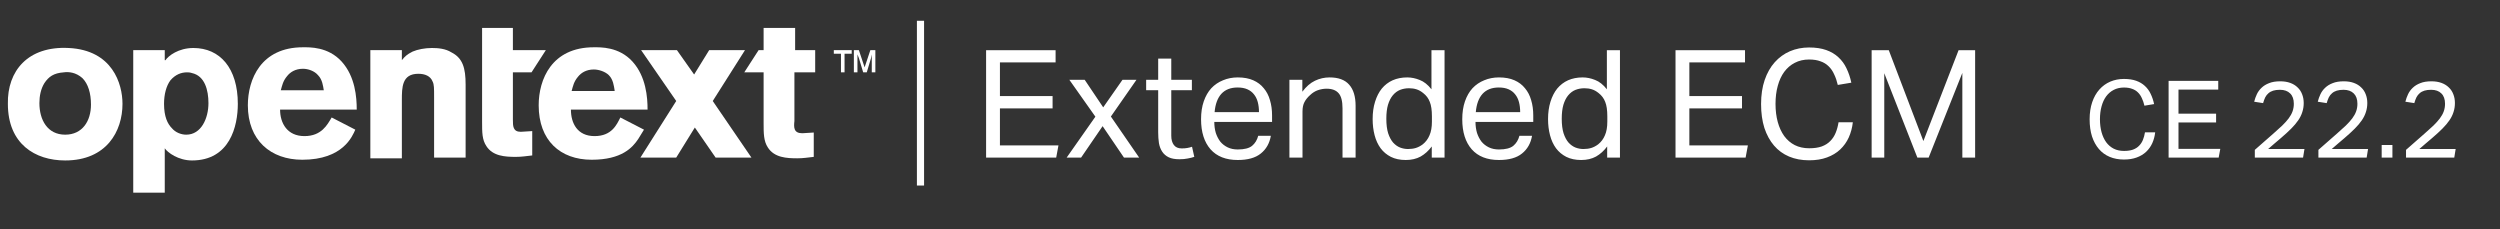 <svg width="349" height="32" viewBox="0 0 349 32" fill="none" xmlns="http://www.w3.org/2000/svg">
<rect x="0" y="0" width="349" height="32" fill="#333333" stroke="none"/>
<path d="M137.659 7.006H147.361V8.707H139.591V13.411H146.941V15.133H139.591V20.299H147.76L147.445 22H137.659V7.006ZM152.916 16.288L149.283 11.143H151.425L154.008 14.986L156.696 11.143H158.649L155.079 16.267L159.027 22H156.906L153.924 17.611L150.921 22H148.905L152.916 16.288ZM161.683 12.592H160.003V11.143H161.683V8.182H163.51V11.143H166.387V12.592H163.51V18.955C163.51 19.487 163.629 19.914 163.867 20.236C164.105 20.558 164.469 20.719 164.959 20.719C165.267 20.719 165.533 20.698 165.757 20.656C165.995 20.614 166.212 20.558 166.408 20.488L166.723 21.895C166.443 21.993 166.135 22.07 165.799 22.126C165.477 22.196 165.092 22.231 164.644 22.231C164.028 22.231 163.531 22.14 163.153 21.958C162.775 21.776 162.474 21.517 162.25 21.181C162.026 20.845 161.872 20.446 161.788 19.984C161.718 19.522 161.683 19.018 161.683 18.472V12.592ZM177.412 18.955C177.23 20.005 176.761 20.831 176.005 21.433C175.263 22.035 174.192 22.336 172.792 22.336C171.14 22.336 169.873 21.839 168.991 20.845C168.109 19.837 167.668 18.437 167.668 16.645C167.668 15.707 167.794 14.874 168.046 14.146C168.298 13.418 168.648 12.809 169.096 12.319C169.558 11.829 170.104 11.458 170.734 11.206C171.364 10.94 172.05 10.807 172.792 10.807C173.632 10.807 174.353 10.94 174.955 11.206C175.557 11.472 176.047 11.843 176.425 12.319C176.817 12.781 177.104 13.334 177.286 13.978C177.482 14.622 177.58 15.329 177.58 16.099V17.023H169.516C169.516 17.569 169.586 18.08 169.726 18.556C169.88 19.018 170.09 19.424 170.356 19.774C170.636 20.11 170.979 20.376 171.385 20.572C171.791 20.768 172.26 20.866 172.792 20.866C173.702 20.866 174.367 20.698 174.787 20.362C175.207 20.012 175.494 19.543 175.648 18.955H177.412ZM175.753 15.658C175.753 15.14 175.697 14.671 175.585 14.251C175.473 13.831 175.298 13.474 175.06 13.18C174.822 12.872 174.514 12.634 174.136 12.466C173.758 12.298 173.303 12.214 172.771 12.214C171.805 12.214 171.049 12.508 170.503 13.096C169.971 13.684 169.656 14.538 169.558 15.658H175.753ZM180.002 11.143H181.808V12.802C182.34 12.088 182.928 11.577 183.572 11.269C184.216 10.961 184.895 10.807 185.609 10.807C186.841 10.807 187.751 11.143 188.339 11.815C188.941 12.487 189.242 13.474 189.242 14.776V22H187.415V15.133C187.415 14.125 187.233 13.418 186.869 13.012C186.505 12.592 185.945 12.382 185.189 12.382C184.783 12.382 184.377 12.452 183.971 12.592C183.579 12.732 183.222 12.956 182.9 13.264C182.55 13.572 182.284 13.901 182.102 14.251C181.92 14.587 181.829 15.028 181.829 15.574V22H180.002V11.143ZM199.874 20.446C199.426 21.048 198.908 21.517 198.32 21.853C197.732 22.175 197.039 22.336 196.241 22.336C195.443 22.336 194.75 22.189 194.162 21.895C193.588 21.601 193.112 21.202 192.734 20.698C192.356 20.18 192.076 19.571 191.894 18.871C191.712 18.171 191.621 17.422 191.621 16.624C191.621 15.728 191.733 14.923 191.957 14.209C192.181 13.481 192.496 12.865 192.902 12.361C193.322 11.857 193.826 11.472 194.414 11.206C195.016 10.94 195.695 10.807 196.451 10.807C197.025 10.807 197.606 10.926 198.194 11.164C198.782 11.388 199.328 11.822 199.832 12.466V7.006H201.659V22H199.874V20.446ZM199.895 16.246C199.895 15.378 199.797 14.706 199.601 14.23C199.419 13.74 199.111 13.327 198.677 12.991C198.369 12.739 198.054 12.564 197.732 12.466C197.424 12.368 197.081 12.319 196.703 12.319C196.255 12.319 195.835 12.396 195.443 12.55C195.065 12.704 194.729 12.956 194.435 13.306C194.155 13.642 193.931 14.083 193.763 14.629C193.609 15.161 193.532 15.812 193.532 16.582C193.532 17.38 193.616 18.052 193.784 18.598C193.966 19.144 194.197 19.578 194.477 19.9C194.771 20.222 195.093 20.453 195.443 20.593C195.807 20.733 196.178 20.803 196.556 20.803C196.962 20.803 197.326 20.754 197.648 20.656C197.97 20.558 198.292 20.39 198.614 20.152C199.034 19.816 199.349 19.396 199.559 18.892C199.783 18.388 199.895 17.751 199.895 16.981V16.246ZM213.875 18.955C213.693 20.005 213.224 20.831 212.468 21.433C211.726 22.035 210.655 22.336 209.255 22.336C207.603 22.336 206.336 21.839 205.454 20.845C204.572 19.837 204.131 18.437 204.131 16.645C204.131 15.707 204.257 14.874 204.509 14.146C204.761 13.418 205.111 12.809 205.559 12.319C206.021 11.829 206.567 11.458 207.197 11.206C207.827 10.94 208.513 10.807 209.255 10.807C210.095 10.807 210.816 10.94 211.418 11.206C212.02 11.472 212.51 11.843 212.888 12.319C213.28 12.781 213.567 13.334 213.749 13.978C213.945 14.622 214.043 15.329 214.043 16.099V17.023H205.979C205.979 17.569 206.049 18.08 206.189 18.556C206.343 19.018 206.553 19.424 206.819 19.774C207.099 20.11 207.442 20.376 207.848 20.572C208.254 20.768 208.723 20.866 209.255 20.866C210.165 20.866 210.83 20.698 211.25 20.362C211.67 20.012 211.957 19.543 212.111 18.955H213.875ZM212.216 15.658C212.216 15.14 212.16 14.671 212.048 14.251C211.936 13.831 211.761 13.474 211.523 13.18C211.285 12.872 210.977 12.634 210.599 12.466C210.221 12.298 209.766 12.214 209.234 12.214C208.268 12.214 207.512 12.508 206.966 13.096C206.434 13.684 206.119 14.538 206.021 15.658H212.216ZM224.361 20.446C223.913 21.048 223.395 21.517 222.807 21.853C222.219 22.175 221.526 22.336 220.728 22.336C219.93 22.336 219.237 22.189 218.649 21.895C218.075 21.601 217.599 21.202 217.221 20.698C216.843 20.18 216.563 19.571 216.381 18.871C216.199 18.171 216.108 17.422 216.108 16.624C216.108 15.728 216.22 14.923 216.444 14.209C216.668 13.481 216.983 12.865 217.389 12.361C217.809 11.857 218.313 11.472 218.901 11.206C219.503 10.94 220.182 10.807 220.938 10.807C221.512 10.807 222.093 10.926 222.681 11.164C223.269 11.388 223.815 11.822 224.319 12.466V7.006H226.146V22H224.361V20.446ZM224.382 16.246C224.382 15.378 224.284 14.706 224.088 14.23C223.906 13.74 223.598 13.327 223.164 12.991C222.856 12.739 222.541 12.564 222.219 12.466C221.911 12.368 221.568 12.319 221.19 12.319C220.742 12.319 220.322 12.396 219.93 12.55C219.552 12.704 219.216 12.956 218.922 13.306C218.642 13.642 218.418 14.083 218.25 14.629C218.096 15.161 218.019 15.812 218.019 16.582C218.019 17.38 218.103 18.052 218.271 18.598C218.453 19.144 218.684 19.578 218.964 19.9C219.258 20.222 219.58 20.453 219.93 20.593C220.294 20.733 220.665 20.803 221.043 20.803C221.449 20.803 221.813 20.754 222.135 20.656C222.457 20.558 222.779 20.39 223.101 20.152C223.521 19.816 223.836 19.396 224.046 18.892C224.27 18.388 224.382 17.751 224.382 16.981V16.246ZM233.902 7.006H243.604V8.707H235.834V13.411H243.184V15.133H235.834V20.299H244.003L243.688 22H233.902V7.006ZM258.656 17.065C258.572 17.821 258.383 18.528 258.089 19.186C257.795 19.83 257.396 20.39 256.892 20.866C256.388 21.342 255.772 21.713 255.044 21.979C254.33 22.245 253.497 22.378 252.545 22.378C251.509 22.378 250.578 22.203 249.752 21.853C248.926 21.503 248.226 20.992 247.652 20.32C247.078 19.648 246.63 18.829 246.308 17.863C246 16.883 245.846 15.77 245.846 14.524C245.846 13.264 246.014 12.144 246.35 11.164C246.686 10.184 247.155 9.358 247.757 8.686C248.359 8.014 249.066 7.503 249.878 7.153C250.704 6.803 251.593 6.628 252.545 6.628C253.469 6.628 254.267 6.747 254.939 6.985C255.611 7.223 256.178 7.559 256.64 7.993C257.116 8.427 257.494 8.945 257.774 9.547C258.068 10.149 258.292 10.814 258.446 11.542L256.556 11.857C256.43 11.311 256.262 10.821 256.052 10.387C255.856 9.939 255.597 9.561 255.275 9.253C254.967 8.945 254.589 8.714 254.141 8.56C253.707 8.392 253.175 8.308 252.545 8.308C251.803 8.308 251.138 8.462 250.55 8.77C249.976 9.064 249.486 9.484 249.08 10.03C248.688 10.562 248.387 11.213 248.177 11.983C247.967 12.739 247.862 13.579 247.862 14.503C247.862 15.427 247.967 16.274 248.177 17.044C248.387 17.8 248.688 18.451 249.08 18.997C249.486 19.543 249.976 19.963 250.55 20.257C251.138 20.551 251.81 20.698 252.566 20.698C253.252 20.698 253.833 20.614 254.309 20.446C254.799 20.264 255.198 20.012 255.506 19.69C255.828 19.368 256.08 18.983 256.262 18.535C256.444 18.087 256.577 17.597 256.661 17.065H258.656ZM261.28 7.006H263.674L268.504 19.69L273.418 7.006H275.728V22H273.943V10.177L269.239 22H267.664L263.044 10.219V22H261.28V7.006Z" fill="white"/>
<path d="M129 2.9H128V25.9H129V2.9Z" fill="white"/>
<path d="M17.1 14.5C17.1 18.3 14.9 22.4 9.1 22.4C4.9 22.4 1.1 20.1 1.1 14.5C1 9.9 3.9 6.4 9.6 6.7C15.7 7 17.1 11.7 17.1 14.5ZM6.2 11.6C5.7 12.4 5.5 13.4 5.5 14.4C5.5 16.7 6.6 18.8 9.1 18.8C11.5 18.8 12.7 16.9 12.7 14.6C12.7 13 12.3 11.7 11.5 10.9C10.6 10.1 9.6 10 8.9 10.1C7.5 10.2 6.8 10.7 6.2 11.6Z" fill="white"/>
<path d="M56.1 8.4C56.5 7.9 56.8 7.6 57.6 7.2C58.3 6.9 59.3 6.7 60.3 6.7C61.2 6.7 62.2 6.8 63 7.3C64.6 8.1 65 9.5 65 11.8V22H60.6V13.6C60.6 12.3 60.6 11.8 60.4 11.4C60.1 10.6 59.3 10.3 58.4 10.3C56.1 10.3 56.1 12.2 56.1 14V22.1H51.7V7H56.1V8.4Z" fill="white"/>
<path d="M49.6 18.1C49.2 19 47.9 22.3 42.2 22.3C37.8 22.3 34.6 19.6 34.6 14.7C34.6 11.1 36.4 6.6 42.3 6.6C43.2 6.6 45.8 6.5 47.7 8.6C49.6 10.7 49.8 13.6 49.8 15.3H39.1C39.1 17.2 40.1 19 42.5 19C44.9 19 45.7 17.4 46.3 16.4L49.6 18.1ZM45.2 12.6C45.1 12 45 11.1 44.4 10.5C43.9 9.9 43 9.6 42.3 9.6C41.2 9.6 40.5 10.1 40.1 10.6C39.5 11.3 39.4 11.9 39.2 12.6H45.2Z" fill="white"/>
<path d="M110.9 10.1H113.8V7H111V3.9H106.6V7H105.9L103.9 10.1H106.6V17.2C106.6 18.6 106.6 19.7 107.2 20.6C108.1 22 109.8 22.1 111.3 22.1C112.1 22.1 112.7 22 113.6 21.9V18.5L112 18.6C110.8 18.6 110.8 17.8 110.9 16.9V10.1Z" fill="white"/>
<path d="M67.2 3.9H71.6V7H76.2L74.2 10.1H71.6V16.7C71.6 17.6 71.6 18.4 72.7 18.4L74.3 18.3V21.7C73.4 21.8 72.8 21.9 72 21.9C70.5 21.9 68.8 21.8 67.9 20.4C67.3 19.5 67.3 18.5 67.3 17V3.9H67.2Z" fill="white"/>
<path d="M117.9 10.1H117.4V7.5H116.4V7H118.9V7.5H117.9V10.1ZM122.2 10.1H121.7V8.2V7.6L121.6 8.1L121 10.1H120.5L119.9 8.1L119.7 7.6V8.2V10.1H119.2V7H119.9L120.7 9.4L121.5 7H122.2V10.1Z" fill="white"/>
<path d="M89.9 18.1L89.1 19.4C88.3 20.6 86.8 22.3 82.6 22.3C78.2 22.3 75.2 19.6 75.2 14.7C75.2 11.1 77 6.6 82.9 6.6C83.8 6.6 86.4 6.5 88.3 8.6C90.2 10.7 90.4 13.6 90.4 15.3H79.7C79.7 17.2 80.6 19 83 19C85.4 19 86.1 17.4 86.6 16.4L89.9 18.1ZM85.8 12.6C85.7 12 85.6 11.1 85 10.5C84.5 10 83.6 9.7 82.9 9.7C81.8 9.7 81.1 10.2 80.7 10.7C80.1 11.4 80 12 79.8 12.7H85.8V12.6Z" fill="white"/>
<path d="M104.9 22L99.5 14.1L104 7H99L96.9 10.4L94.5 7H89.5L94.4 14.1L89.4 22H94.4L97 17.8L99.9 22H104.9Z" fill="white"/>
<path d="M23.1 8.4C23.5 7.8 24.9 6.7 27 6.7C30.7 6.7 33.2 9.5 33.2 14.5C33.2 17.6 32.1 22.4 26.8 22.4C24.9 22.4 23.4 21.3 23 20.7V26.9H18.6V7H23V8.4H23.1ZM26.1 10.1C25.3 10.1 24.5 10.4 23.8 11.2C23.2 12 22.9 13.2 22.9 14.5C22.9 16.3 23.4 17.3 24 17.9C24.5 18.5 25.3 18.8 26 18.8C28.1 18.8 29.1 16.5 29.1 14.4C29.1 12.6 28.6 10.6 26.8 10.2C26.5 10.1 26.3 10.1 26.1 10.1Z" fill="white"/>
<path d="M300.863 18.475C300.803 19.015 300.668 19.52 300.458 19.99C300.248 20.45 299.963 20.85 299.603 21.19C299.243 21.53 298.803 21.795 298.283 21.985C297.773 22.175 297.178 22.27 296.498 22.27C295.758 22.27 295.093 22.145 294.503 21.895C293.913 21.645 293.413 21.28 293.003 20.8C292.593 20.32 292.273 19.735 292.043 19.045C291.823 18.345 291.713 17.55 291.713 16.66C291.713 15.76 291.833 14.96 292.073 14.26C292.313 13.56 292.648 12.97 293.078 12.49C293.508 12.01 294.013 11.645 294.593 11.395C295.183 11.145 295.818 11.02 296.498 11.02C297.158 11.02 297.728 11.105 298.208 11.275C298.688 11.445 299.093 11.685 299.423 11.995C299.763 12.305 300.033 12.675 300.233 13.105C300.443 13.535 300.603 14.01 300.713 14.53L299.363 14.755C299.273 14.365 299.153 14.015 299.003 13.705C298.863 13.385 298.678 13.115 298.448 12.895C298.228 12.675 297.958 12.51 297.638 12.4C297.328 12.28 296.948 12.22 296.498 12.22C295.968 12.22 295.493 12.33 295.073 12.55C294.663 12.76 294.313 13.06 294.023 13.45C293.743 13.83 293.528 14.295 293.378 14.845C293.228 15.385 293.153 15.985 293.153 16.645C293.153 17.305 293.228 17.91 293.378 18.46C293.528 19 293.743 19.465 294.023 19.855C294.313 20.245 294.663 20.545 295.073 20.755C295.493 20.965 295.973 21.07 296.513 21.07C297.003 21.07 297.418 21.01 297.758 20.89C298.108 20.76 298.393 20.58 298.613 20.35C298.843 20.12 299.023 19.845 299.153 19.525C299.283 19.205 299.378 18.855 299.438 18.475H300.863ZM302.737 11.29H309.667V12.505H304.117V15.865H309.367V17.095H304.117V20.785H309.952L309.727 22H302.737V11.29ZM314.773 20.92C315.153 20.58 315.563 20.22 316.003 19.84C316.443 19.46 316.888 19.07 317.338 18.67C317.818 18.25 318.238 17.87 318.598 17.53C318.958 17.18 319.258 16.845 319.498 16.525C319.738 16.205 319.918 15.88 320.038 15.55C320.158 15.22 320.218 14.865 320.218 14.485C320.218 13.855 320.048 13.375 319.708 13.045C319.368 12.705 318.893 12.535 318.283 12.535C317.913 12.535 317.598 12.575 317.338 12.655C317.078 12.735 316.858 12.855 316.678 13.015C316.498 13.165 316.348 13.355 316.228 13.585C316.118 13.815 316.018 14.085 315.928 14.395L314.683 14.2C314.773 13.84 314.898 13.49 315.058 13.15C315.218 12.81 315.438 12.51 315.718 12.25C315.998 11.98 316.348 11.765 316.768 11.605C317.188 11.435 317.703 11.35 318.313 11.35C318.843 11.35 319.313 11.425 319.723 11.575C320.133 11.725 320.473 11.935 320.743 12.205C321.023 12.465 321.233 12.78 321.373 13.15C321.523 13.52 321.598 13.93 321.598 14.38C321.598 14.83 321.533 15.25 321.403 15.64C321.283 16.03 321.093 16.415 320.833 16.795C320.573 17.175 320.243 17.565 319.843 17.965C319.443 18.365 318.968 18.8 318.418 19.27C318.128 19.52 317.828 19.775 317.518 20.035C317.218 20.285 316.923 20.54 316.633 20.8H321.703L321.508 22H314.773V20.92ZM323.65 20.92C324.03 20.58 324.44 20.22 324.88 19.84C325.32 19.46 325.765 19.07 326.215 18.67C326.695 18.25 327.115 17.87 327.475 17.53C327.835 17.18 328.135 16.845 328.375 16.525C328.615 16.205 328.795 15.88 328.915 15.55C329.035 15.22 329.095 14.865 329.095 14.485C329.095 13.855 328.925 13.375 328.585 13.045C328.245 12.705 327.77 12.535 327.16 12.535C326.79 12.535 326.475 12.575 326.215 12.655C325.955 12.735 325.735 12.855 325.555 13.015C325.375 13.165 325.225 13.355 325.105 13.585C324.995 13.815 324.895 14.085 324.805 14.395L323.56 14.2C323.65 13.84 323.775 13.49 323.935 13.15C324.095 12.81 324.315 12.51 324.595 12.25C324.875 11.98 325.225 11.765 325.645 11.605C326.065 11.435 326.58 11.35 327.19 11.35C327.72 11.35 328.19 11.425 328.6 11.575C329.01 11.725 329.35 11.935 329.62 12.205C329.9 12.465 330.11 12.78 330.25 13.15C330.4 13.52 330.475 13.93 330.475 14.38C330.475 14.83 330.41 15.25 330.28 15.64C330.16 16.03 329.97 16.415 329.71 16.795C329.45 17.175 329.12 17.565 328.72 17.965C328.32 18.365 327.845 18.8 327.295 19.27C327.005 19.52 326.705 19.775 326.395 20.035C326.095 20.285 325.8 20.54 325.51 20.8H330.58L330.385 22H323.65V20.92ZM332.482 20.245H333.982V22H332.482V20.245ZM335.881 20.92C336.261 20.58 336.671 20.22 337.111 19.84C337.551 19.46 337.996 19.07 338.446 18.67C338.926 18.25 339.346 17.87 339.706 17.53C340.066 17.18 340.366 16.845 340.606 16.525C340.846 16.205 341.026 15.88 341.146 15.55C341.266 15.22 341.326 14.865 341.326 14.485C341.326 13.855 341.156 13.375 340.816 13.045C340.476 12.705 340.001 12.535 339.391 12.535C339.021 12.535 338.706 12.575 338.446 12.655C338.186 12.735 337.966 12.855 337.786 13.015C337.606 13.165 337.456 13.355 337.336 13.585C337.226 13.815 337.126 14.085 337.036 14.395L335.791 14.2C335.881 13.84 336.006 13.49 336.166 13.15C336.326 12.81 336.546 12.51 336.826 12.25C337.106 11.98 337.456 11.765 337.876 11.605C338.296 11.435 338.811 11.35 339.421 11.35C339.951 11.35 340.421 11.425 340.831 11.575C341.241 11.725 341.581 11.935 341.851 12.205C342.131 12.465 342.341 12.78 342.481 13.15C342.631 13.52 342.706 13.93 342.706 14.38C342.706 14.83 342.641 15.25 342.511 15.64C342.391 16.03 342.201 16.415 341.941 16.795C341.681 17.175 341.351 17.565 340.951 17.965C340.551 18.365 340.076 18.8 339.526 19.27C339.236 19.52 338.936 19.775 338.626 20.035C338.326 20.285 338.031 20.54 337.741 20.8H342.811L342.616 22H335.881V20.92Z" fill="white"/>
</svg>
